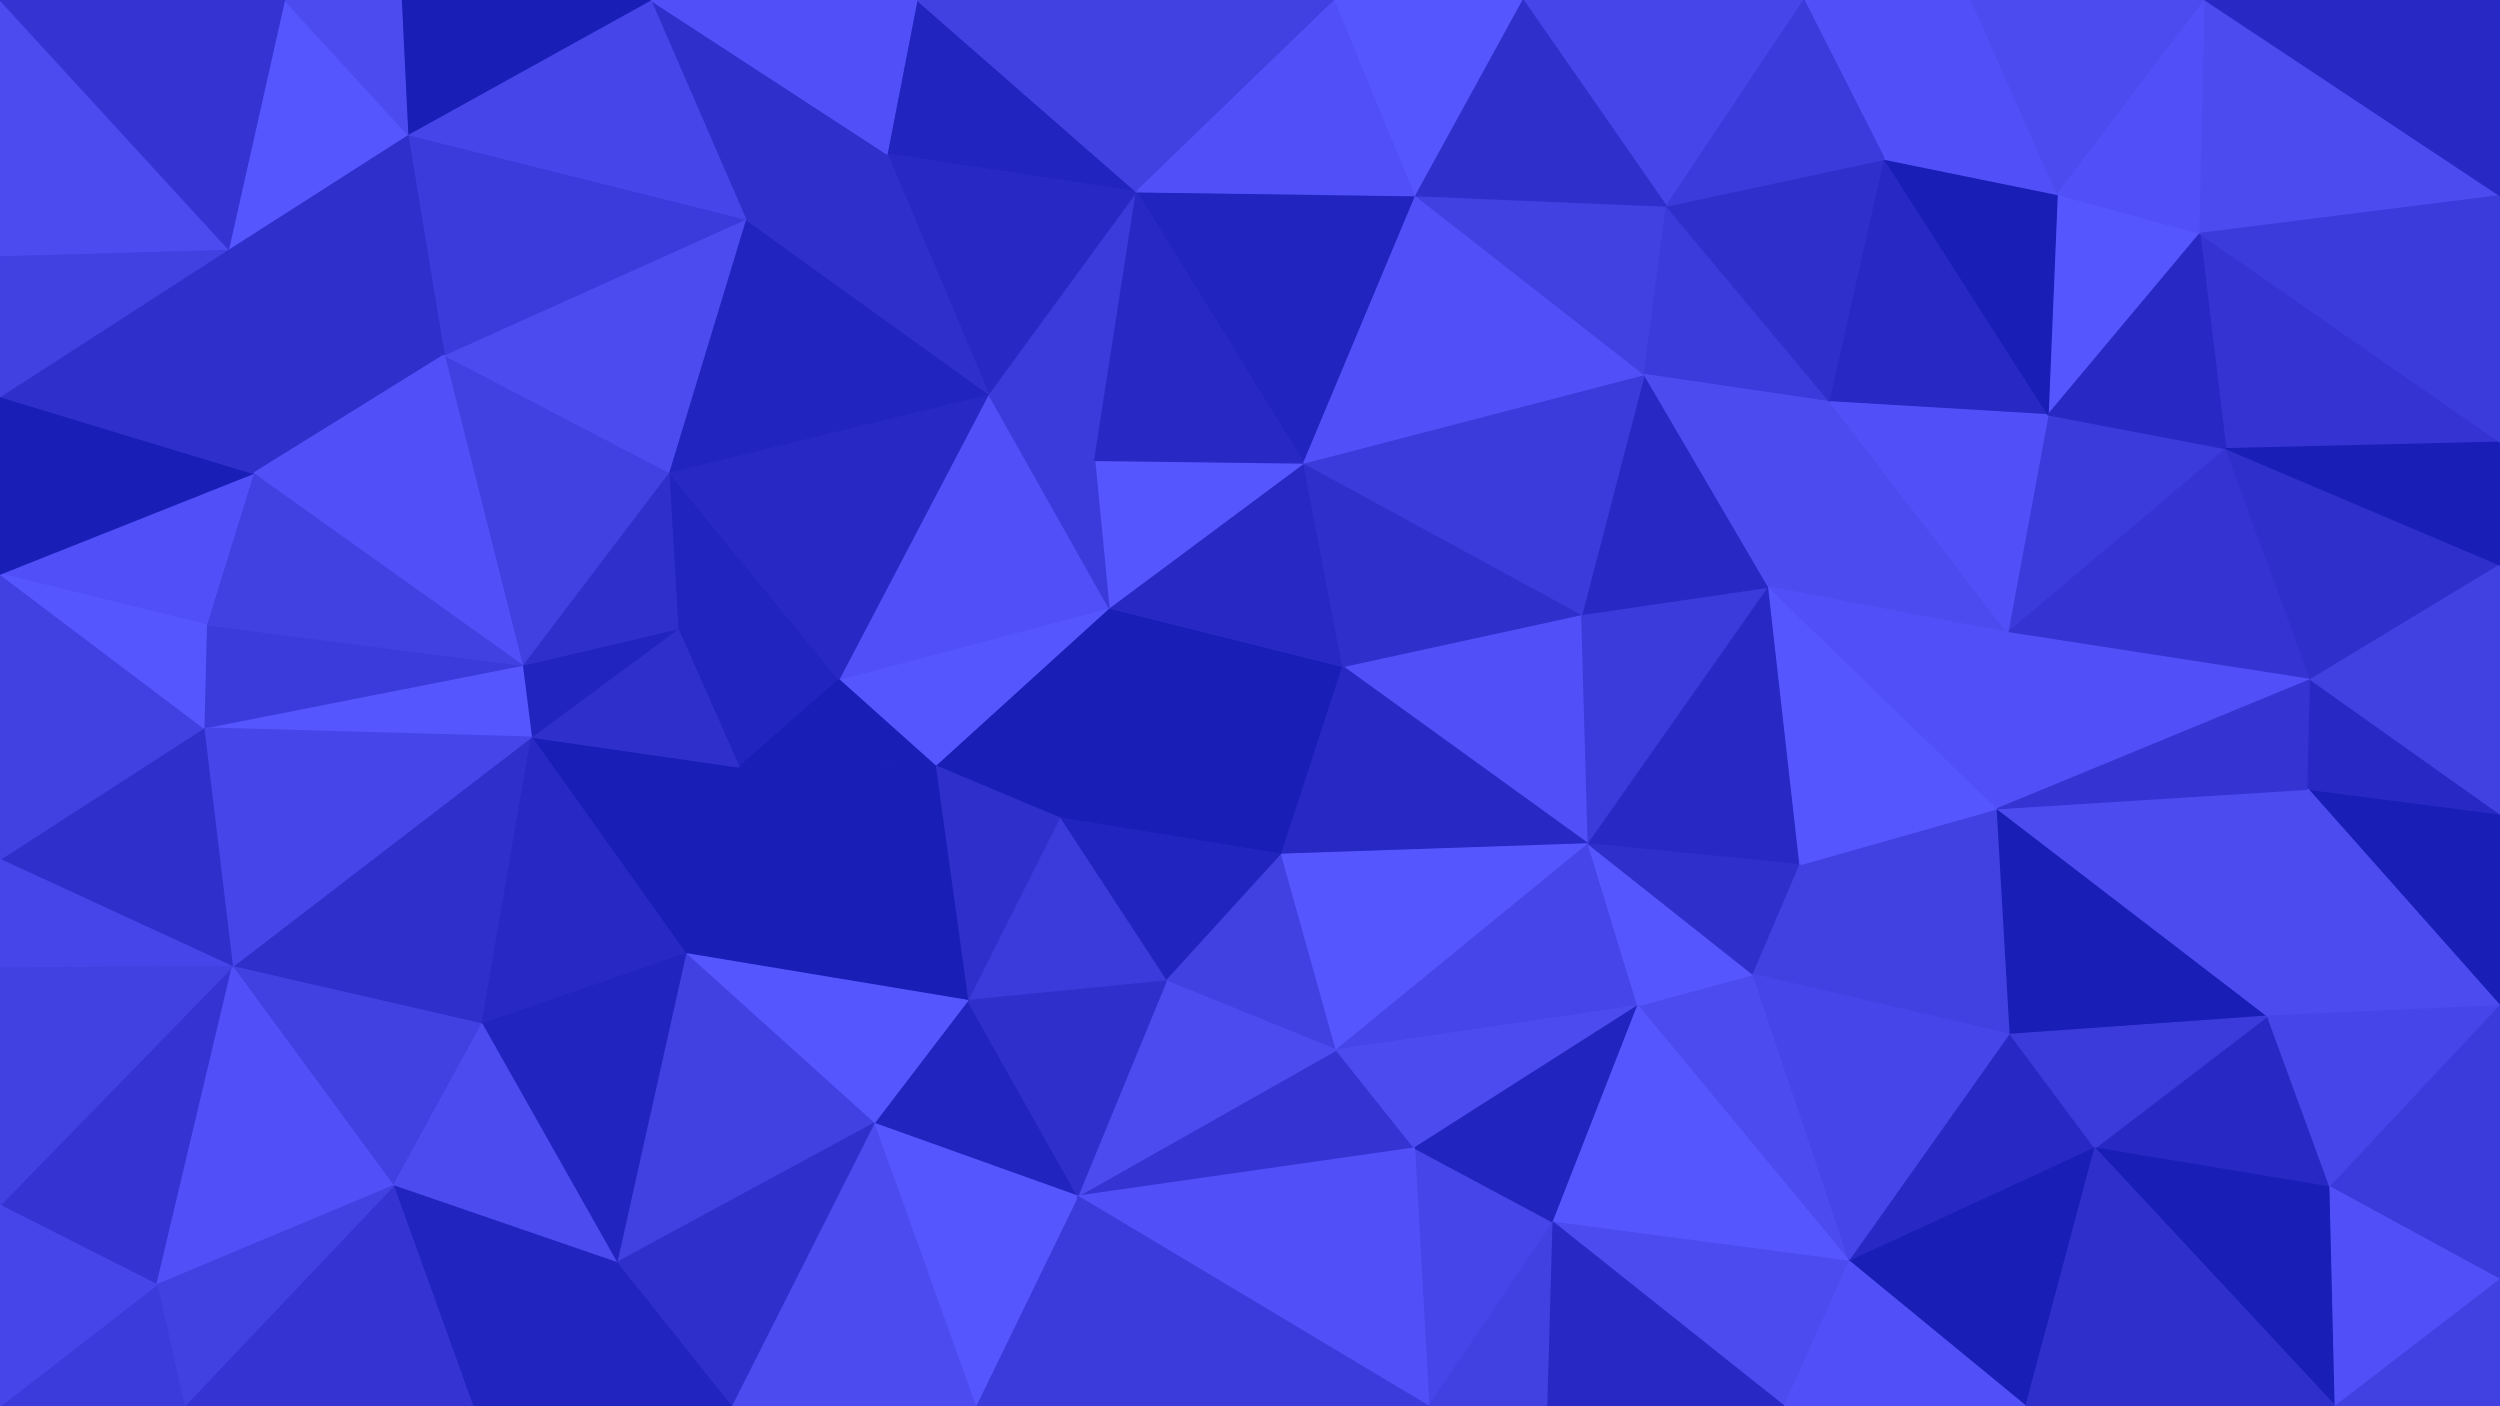 <svg id="visual" viewBox="0 0 1920 1080" width="1920" height="1080" xmlns="http://www.w3.org/2000/svg" xmlns:xlink="http://www.w3.org/1999/xlink" version="1.1"><g stroke-width="1" stroke-linejoin="bevel"><path d="M1031.3 511.9L851.7 466.9L984.3 656.1Z" fill="#191eb7" stroke="#191eb7"></path><path d="M851.7 466.9L813.7 628.1L984.3 656.1Z" fill="#191eb7" stroke="#191eb7"></path><path d="M813.7 628.1L895.7 753.4L984.3 656.1Z" fill="#2124be" stroke="#2124be"></path><path d="M851.7 466.9L718.2 588.1L813.7 628.1Z" fill="#191eb7" stroke="#191eb7"></path><path d="M813.7 628.1L743.2 768.4L895.7 753.4Z" fill="#3b3ada" stroke="#3b3ada"></path><path d="M1031.3 511.9L1001.3 355.6L851.7 466.9Z" fill="#2829c5" stroke="#2829c5"></path><path d="M1001.3 355.6L840.7 353.6L851.7 466.9Z" fill="#5656ff" stroke="#5656ff"></path><path d="M851.7 466.9L644.2 521.9L718.2 588.1Z" fill="#5656ff" stroke="#5656ff"></path><path d="M895.7 753.4L1026.3 806.4L984.3 656.1Z" fill="#4140e1" stroke="#4140e1"></path><path d="M1219.8 648.1L1214.8 471.9L1031.3 511.9Z" fill="#5150f8" stroke="#5150f8"></path><path d="M718.2 588.1L743.2 768.4L813.7 628.1Z" fill="#2f2fcc" stroke="#2f2fcc"></path><path d="M827.7 918.7L1086.3 881.7L1026.3 806.4Z" fill="#3534d3" stroke="#3534d3"></path><path d="M759.2 302.6L644.2 521.9L851.7 466.9Z" fill="#5150f8" stroke="#5150f8"></path><path d="M718.2 588.1L526.6 732.4L743.2 768.4Z" fill="#191eb7" stroke="#191eb7"></path><path d="M1219.8 648.1L1031.3 511.9L984.3 656.1Z" fill="#2829c5" stroke="#2829c5"></path><path d="M1031.3 511.9L1214.8 471.9L1001.3 355.6Z" fill="#2f2fcc" stroke="#2f2fcc"></path><path d="M872.7 147.3L759.2 302.6L840.7 353.6Z" fill="#3b3ada" stroke="#3b3ada"></path><path d="M840.7 353.6L759.2 302.6L851.7 466.9Z" fill="#3b3ada" stroke="#3b3ada"></path><path d="M1026.3 806.4L1219.8 648.1L984.3 656.1Z" fill="#5656ff" stroke="#5656ff"></path><path d="M520.6 482.9L567.6 589.1L644.2 521.9Z" fill="#2124be" stroke="#2124be"></path><path d="M644.2 521.9L567.6 589.1L718.2 588.1Z" fill="#191eb7" stroke="#191eb7"></path><path d="M827.7 918.7L1026.3 806.4L895.7 753.4Z" fill="#4c4bf0" stroke="#4c4bf0"></path><path d="M1026.3 806.4L1257.8 772.4L1219.8 648.1Z" fill="#4645e9" stroke="#4645e9"></path><path d="M671.2 862.7L827.7 918.7L743.2 768.4Z" fill="#2124be" stroke="#2124be"></path><path d="M743.2 768.4L827.7 918.7L895.7 753.4Z" fill="#2f2fcc" stroke="#2f2fcc"></path><path d="M1086.3 881.7L1257.8 772.4L1026.3 806.4Z" fill="#4c4bf0" stroke="#4c4bf0"></path><path d="M1219.8 648.1L1358.4 450.9L1214.8 471.9Z" fill="#3b3ada" stroke="#3b3ada"></path><path d="M526.6 732.4L671.2 862.7L743.2 768.4Z" fill="#5656ff" stroke="#5656ff"></path><path d="M513.6 362.6L520.6 482.9L644.2 521.9Z" fill="#2124be" stroke="#2124be"></path><path d="M567.6 589.1L526.6 732.4L718.2 588.1Z" fill="#191eb7" stroke="#191eb7"></path><path d="M1087.3 150.3L872.7 147.3L1001.3 355.6Z" fill="#2124be" stroke="#2124be"></path><path d="M1001.3 355.6L872.7 147.3L840.7 353.6Z" fill="#2829c5" stroke="#2829c5"></path><path d="M759.2 302.6L513.6 362.6L644.2 521.9Z" fill="#2829c5" stroke="#2829c5"></path><path d="M1358.4 450.9L1262.8 287.6L1214.8 471.9Z" fill="#2829c5" stroke="#2829c5"></path><path d="M1214.8 471.9L1262.8 287.6L1001.3 355.6Z" fill="#3b3ada" stroke="#3b3ada"></path><path d="M408.1 566.1L526.6 732.4L567.6 589.1Z" fill="#191eb7" stroke="#191eb7"></path><path d="M1262.8 287.6L1087.3 150.3L1001.3 355.6Z" fill="#5150f8" stroke="#5150f8"></path><path d="M1382.4 664.1L1358.4 450.9L1219.8 648.1Z" fill="#2829c5" stroke="#2829c5"></path><path d="M572.6 168.3L513.6 362.6L759.2 302.6Z" fill="#2124be" stroke="#2124be"></path><path d="M520.6 482.9L408.1 566.1L567.6 589.1Z" fill="#2f2fcc" stroke="#2f2fcc"></path><path d="M1420.4 968.7L1346.4 748.4L1257.8 772.4Z" fill="#4c4bf0" stroke="#4c4bf0"></path><path d="M1257.8 772.4L1346.4 748.4L1219.8 648.1Z" fill="#5656ff" stroke="#5656ff"></path><path d="M1097.3 1080L1192.8 938.7L1086.3 881.7Z" fill="#4645e9" stroke="#4645e9"></path><path d="M1086.3 881.7L1192.8 938.7L1257.8 772.4Z" fill="#2124be" stroke="#2124be"></path><path d="M1346.4 748.4L1382.4 664.1L1219.8 648.1Z" fill="#2f2fcc" stroke="#2f2fcc"></path><path d="M704.2 0L681.2 118.3L872.7 147.3Z" fill="#2124be" stroke="#2124be"></path><path d="M872.7 147.3L681.2 118.3L759.2 302.6Z" fill="#2829c5" stroke="#2829c5"></path><path d="M401.1 510.9L408.1 566.1L520.6 482.9Z" fill="#2124be" stroke="#2124be"></path><path d="M681.2 118.3L572.6 168.3L759.2 302.6Z" fill="#2f2fcc" stroke="#2f2fcc"></path><path d="M513.6 362.6L401.1 510.9L520.6 482.9Z" fill="#2f2fcc" stroke="#2f2fcc"></path><path d="M341.1 272.6L401.1 510.9L513.6 362.6Z" fill="#4140e1" stroke="#4140e1"></path><path d="M1262.8 287.6L1279.8 158.3L1087.3 150.3Z" fill="#4140e1" stroke="#4140e1"></path><path d="M1025.3 0L921.7 0L872.7 147.3Z" fill="#4140e1" stroke="#4140e1"></path><path d="M1405.4 308.6L1279.8 158.3L1262.8 287.6Z" fill="#3b3ada" stroke="#3b3ada"></path><path d="M749.2 1080L812.7 1080L827.7 918.7Z" fill="#3b3ada" stroke="#3b3ada"></path><path d="M827.7 918.7L1097.3 1080L1086.3 881.7Z" fill="#5150f8" stroke="#5150f8"></path><path d="M749.2 1080L827.7 918.7L671.2 862.7Z" fill="#5656ff" stroke="#5656ff"></path><path d="M1541.9 485.9L1405.4 308.6L1358.4 450.9Z" fill="#4c4bf0" stroke="#4c4bf0"></path><path d="M1358.4 450.9L1405.4 308.6L1262.8 287.6Z" fill="#4c4bf0" stroke="#4c4bf0"></path><path d="M812.7 1080L1097.3 1080L827.7 918.7Z" fill="#3b3ada" stroke="#3b3ada"></path><path d="M1192.8 938.7L1420.4 968.7L1257.8 772.4Z" fill="#5656ff" stroke="#5656ff"></path><path d="M473.6 969.7L671.2 862.7L526.6 732.4Z" fill="#4140e1" stroke="#4140e1"></path><path d="M561.6 1080L749.2 1080L671.2 862.7Z" fill="#4c4bf0" stroke="#4c4bf0"></path><path d="M1025.3 0L872.7 147.3L1087.3 150.3Z" fill="#5150f8" stroke="#5150f8"></path><path d="M681.2 118.3L499.6 0L572.6 168.3Z" fill="#2f2fcc" stroke="#2f2fcc"></path><path d="M1169.8 0L1025.3 0L1087.3 150.3Z" fill="#5656ff" stroke="#5656ff"></path><path d="M1097.3 1080L1188.8 1080L1192.8 938.7Z" fill="#4140e1" stroke="#4140e1"></path><path d="M921.7 0L704.2 0L872.7 147.3Z" fill="#4140e1" stroke="#4140e1"></path><path d="M178.5 742.4L370.1 786.4L408.1 566.1Z" fill="#2f2fcc" stroke="#2f2fcc"></path><path d="M408.1 566.1L370.1 786.4L526.6 732.4Z" fill="#2829c5" stroke="#2829c5"></path><path d="M1385.4 0L1169.8 0L1279.8 158.3Z" fill="#4645e9" stroke="#4645e9"></path><path d="M1279.8 158.3L1169.8 0L1087.3 150.3Z" fill="#2f2fcc" stroke="#2f2fcc"></path><path d="M370.1 786.4L473.6 969.7L526.6 732.4Z" fill="#2124be" stroke="#2124be"></path><path d="M1543.9 794.4L1533.9 621.1L1382.4 664.1Z" fill="#4140e1" stroke="#4140e1"></path><path d="M1382.4 664.1L1533.9 621.1L1358.4 450.9Z" fill="#5656ff" stroke="#5656ff"></path><path d="M1543.9 794.4L1382.4 664.1L1346.4 748.4Z" fill="#4140e1" stroke="#4140e1"></path><path d="M1533.9 621.1L1541.9 485.9L1358.4 450.9Z" fill="#5150f8" stroke="#5150f8"></path><path d="M1405.4 308.6L1447.4 122.3L1279.8 158.3Z" fill="#2f2fcc" stroke="#2f2fcc"></path><path d="M473.6 969.7L561.6 1080L671.2 862.7Z" fill="#2f2fcc" stroke="#2f2fcc"></path><path d="M1370.4 1080L1420.4 968.7L1192.8 938.7Z" fill="#4c4bf0" stroke="#4c4bf0"></path><path d="M572.6 168.3L341.1 272.6L513.6 362.6Z" fill="#4c4bf0" stroke="#4c4bf0"></path><path d="M178.5 742.4L302.1 910.7L370.1 786.4Z" fill="#4140e1" stroke="#4140e1"></path><path d="M313.1 103.3L341.1 272.6L572.6 168.3Z" fill="#3b3ada" stroke="#3b3ada"></path><path d="M1420.4 968.7L1543.9 794.4L1346.4 748.4Z" fill="#4645e9" stroke="#4645e9"></path><path d="M1709.5 344.6L1572.9 318.6L1541.9 485.9Z" fill="#3b3ada" stroke="#3b3ada"></path><path d="M1572.9 318.6L1447.4 122.3L1405.4 308.6Z" fill="#2829c5" stroke="#2829c5"></path><path d="M1188.8 1080L1370.4 1080L1192.8 938.7Z" fill="#2829c5" stroke="#2829c5"></path><path d="M1420.4 968.7L1608.9 881.7L1543.9 794.4Z" fill="#2829c5" stroke="#2829c5"></path><path d="M1709.5 344.6L1541.9 485.9L1774.5 521.9Z" fill="#3534d3" stroke="#3534d3"></path><path d="M1541.9 485.9L1572.9 318.6L1405.4 308.6Z" fill="#5150f8" stroke="#5150f8"></path><path d="M704.2 0L499.6 0L681.2 118.3Z" fill="#5150f8" stroke="#5150f8"></path><path d="M156.5 559.1L408.1 566.1L401.1 510.9Z" fill="#5656ff" stroke="#5656ff"></path><path d="M370.1 786.4L302.1 910.7L473.6 969.7Z" fill="#4c4bf0" stroke="#4c4bf0"></path><path d="M473.6 969.7L363.1 1080L561.6 1080Z" fill="#2124be" stroke="#2124be"></path><path d="M1513.9 0L1385.4 0L1447.4 122.3Z" fill="#5150f8" stroke="#5150f8"></path><path d="M1447.4 122.3L1385.4 0L1279.8 158.3Z" fill="#3b3ada" stroke="#3b3ada"></path><path d="M175.5 191.3L194.5 363.6L341.1 272.6Z" fill="#2f2fcc" stroke="#2f2fcc"></path><path d="M341.1 272.6L194.5 363.6L401.1 510.9Z" fill="#5150f8" stroke="#5150f8"></path><path d="M1555.9 1080L1608.9 881.7L1420.4 968.7Z" fill="#191eb7" stroke="#191eb7"></path><path d="M1543.9 794.4L1741.5 780.4L1533.9 621.1Z" fill="#191eb7" stroke="#191eb7"></path><path d="M499.6 0L313.1 103.3L572.6 168.3Z" fill="#4645e9" stroke="#4645e9"></path><path d="M302.1 910.7L363.1 1080L473.6 969.7Z" fill="#2124be" stroke="#2124be"></path><path d="M158.5 479.9L156.5 559.1L401.1 510.9Z" fill="#3b3ada" stroke="#3b3ada"></path><path d="M302.1 910.7L141.5 1080L363.1 1080Z" fill="#3534d3" stroke="#3534d3"></path><path d="M156.5 559.1L178.5 742.4L408.1 566.1Z" fill="#4645e9" stroke="#4645e9"></path><path d="M194.5 363.6L158.5 479.9L401.1 510.9Z" fill="#4140e1" stroke="#4140e1"></path><path d="M1689.5 179.3L1579.9 149.3L1572.9 318.6Z" fill="#5656ff" stroke="#5656ff"></path><path d="M1572.9 318.6L1579.9 149.3L1447.4 122.3Z" fill="#191eb7" stroke="#191eb7"></path><path d="M1579.9 149.3L1513.9 0L1447.4 122.3Z" fill="#5150f8" stroke="#5150f8"></path><path d="M1774.5 521.9L1541.9 485.9L1533.9 621.1Z" fill="#5150f8" stroke="#5150f8"></path><path d="M1579.9 149.3L1693.5 0L1513.9 0Z" fill="#4c4bf0" stroke="#4c4bf0"></path><path d="M1370.4 1080L1555.9 1080L1420.4 968.7Z" fill="#5150f8" stroke="#5150f8"></path><path d="M499.6 0L308.1 0L313.1 103.3Z" fill="#191eb7" stroke="#191eb7"></path><path d="M313.1 103.3L175.5 191.3L341.1 272.6Z" fill="#2f2fcc" stroke="#2f2fcc"></path><path d="M218.5 0L175.5 191.3L313.1 103.3Z" fill="#5656ff" stroke="#5656ff"></path><path d="M194.5 363.6L0 440.9L158.5 479.9Z" fill="#5150f8" stroke="#5150f8"></path><path d="M1789.5 911.7L1741.5 780.4L1608.9 881.7Z" fill="#2829c5" stroke="#2829c5"></path><path d="M1608.9 881.7L1741.5 780.4L1543.9 794.4Z" fill="#3b3ada" stroke="#3b3ada"></path><path d="M1741.5 780.4L1772.5 606.1L1533.9 621.1Z" fill="#4c4bf0" stroke="#4c4bf0"></path><path d="M1772.5 606.1L1774.5 521.9L1533.9 621.1Z" fill="#3534d3" stroke="#3534d3"></path><path d="M1920 339.6L1689.5 179.3L1709.5 344.6Z" fill="#3534d3" stroke="#3534d3"></path><path d="M1709.5 344.6L1689.5 179.3L1572.9 318.6Z" fill="#2829c5" stroke="#2829c5"></path><path d="M308.1 0L218.5 0L313.1 103.3Z" fill="#4c4bf0" stroke="#4c4bf0"></path><path d="M0 660.1L178.5 742.4L156.5 559.1Z" fill="#2f2fcc" stroke="#2f2fcc"></path><path d="M0 925.7L120.5 986.7L178.5 742.4Z" fill="#3534d3" stroke="#3534d3"></path><path d="M178.5 742.4L120.5 986.7L302.1 910.7Z" fill="#5150f8" stroke="#5150f8"></path><path d="M0 660.1L156.5 559.1L0 440.9Z" fill="#4140e1" stroke="#4140e1"></path><path d="M0 440.9L156.5 559.1L158.5 479.9Z" fill="#5656ff" stroke="#5656ff"></path><path d="M0 440.9L194.5 363.6L0 304.6Z" fill="#191eb7" stroke="#191eb7"></path><path d="M0 304.6L194.5 363.6L175.5 191.3Z" fill="#2f2fcc" stroke="#2f2fcc"></path><path d="M1920 772.4L1920 625.1L1772.5 606.1Z" fill="#191eb7" stroke="#191eb7"></path><path d="M1772.5 606.1L1920 625.1L1774.5 521.9Z" fill="#2829c5" stroke="#2829c5"></path><path d="M1793.5 1080L1789.5 911.7L1608.9 881.7Z" fill="#191eb7" stroke="#191eb7"></path><path d="M120.5 986.7L141.5 1080L302.1 910.7Z" fill="#4140e1" stroke="#4140e1"></path><path d="M0 1080L141.5 1080L120.5 986.7Z" fill="#3b3ada" stroke="#3b3ada"></path><path d="M0 660.1L0 743.4L178.5 742.4Z" fill="#4645e9" stroke="#4645e9"></path><path d="M1689.5 179.3L1693.5 0L1579.9 149.3Z" fill="#5150f8" stroke="#5150f8"></path><path d="M1920 150.3L1693.5 0L1689.5 179.3Z" fill="#4c4bf0" stroke="#4c4bf0"></path><path d="M0 196.3L0 304.6L175.5 191.3Z" fill="#4140e1" stroke="#4140e1"></path><path d="M0 0L0 196.3L175.5 191.3Z" fill="#4c4bf0" stroke="#4c4bf0"></path><path d="M0 743.4L0 925.7L178.5 742.4Z" fill="#4140e1" stroke="#4140e1"></path><path d="M1920 772.4L1772.5 606.1L1741.5 780.4Z" fill="#4c4bf0" stroke="#4c4bf0"></path><path d="M1774.5 521.9L1920 433.9L1709.5 344.6Z" fill="#2f2fcc" stroke="#2f2fcc"></path><path d="M1920 625.1L1920 433.9L1774.5 521.9Z" fill="#4140e1" stroke="#4140e1"></path><path d="M1789.5 911.7L1920 772.4L1741.5 780.4Z" fill="#4645e9" stroke="#4645e9"></path><path d="M1555.9 1080L1793.5 1080L1608.9 881.7Z" fill="#2f2fcc" stroke="#2f2fcc"></path><path d="M1920 982.7L1920 772.4L1789.5 911.7Z" fill="#3b3ada" stroke="#3b3ada"></path><path d="M1920 433.9L1920 339.6L1709.5 344.6Z" fill="#191eb7" stroke="#191eb7"></path><path d="M0 925.7L0 1080L120.5 986.7Z" fill="#4645e9" stroke="#4645e9"></path><path d="M1920 339.6L1920 150.3L1689.5 179.3Z" fill="#3b3ada" stroke="#3b3ada"></path><path d="M218.5 0L0 0L175.5 191.3Z" fill="#3534d3" stroke="#3534d3"></path><path d="M1793.5 1080L1920 982.7L1789.5 911.7Z" fill="#5150f8" stroke="#5150f8"></path><path d="M1793.5 1080L1920 1080L1920 982.7Z" fill="#4140e1" stroke="#4140e1"></path><path d="M1920 150.3L1920 0L1693.5 0Z" fill="#2829c5" stroke="#2829c5"></path></g></svg>